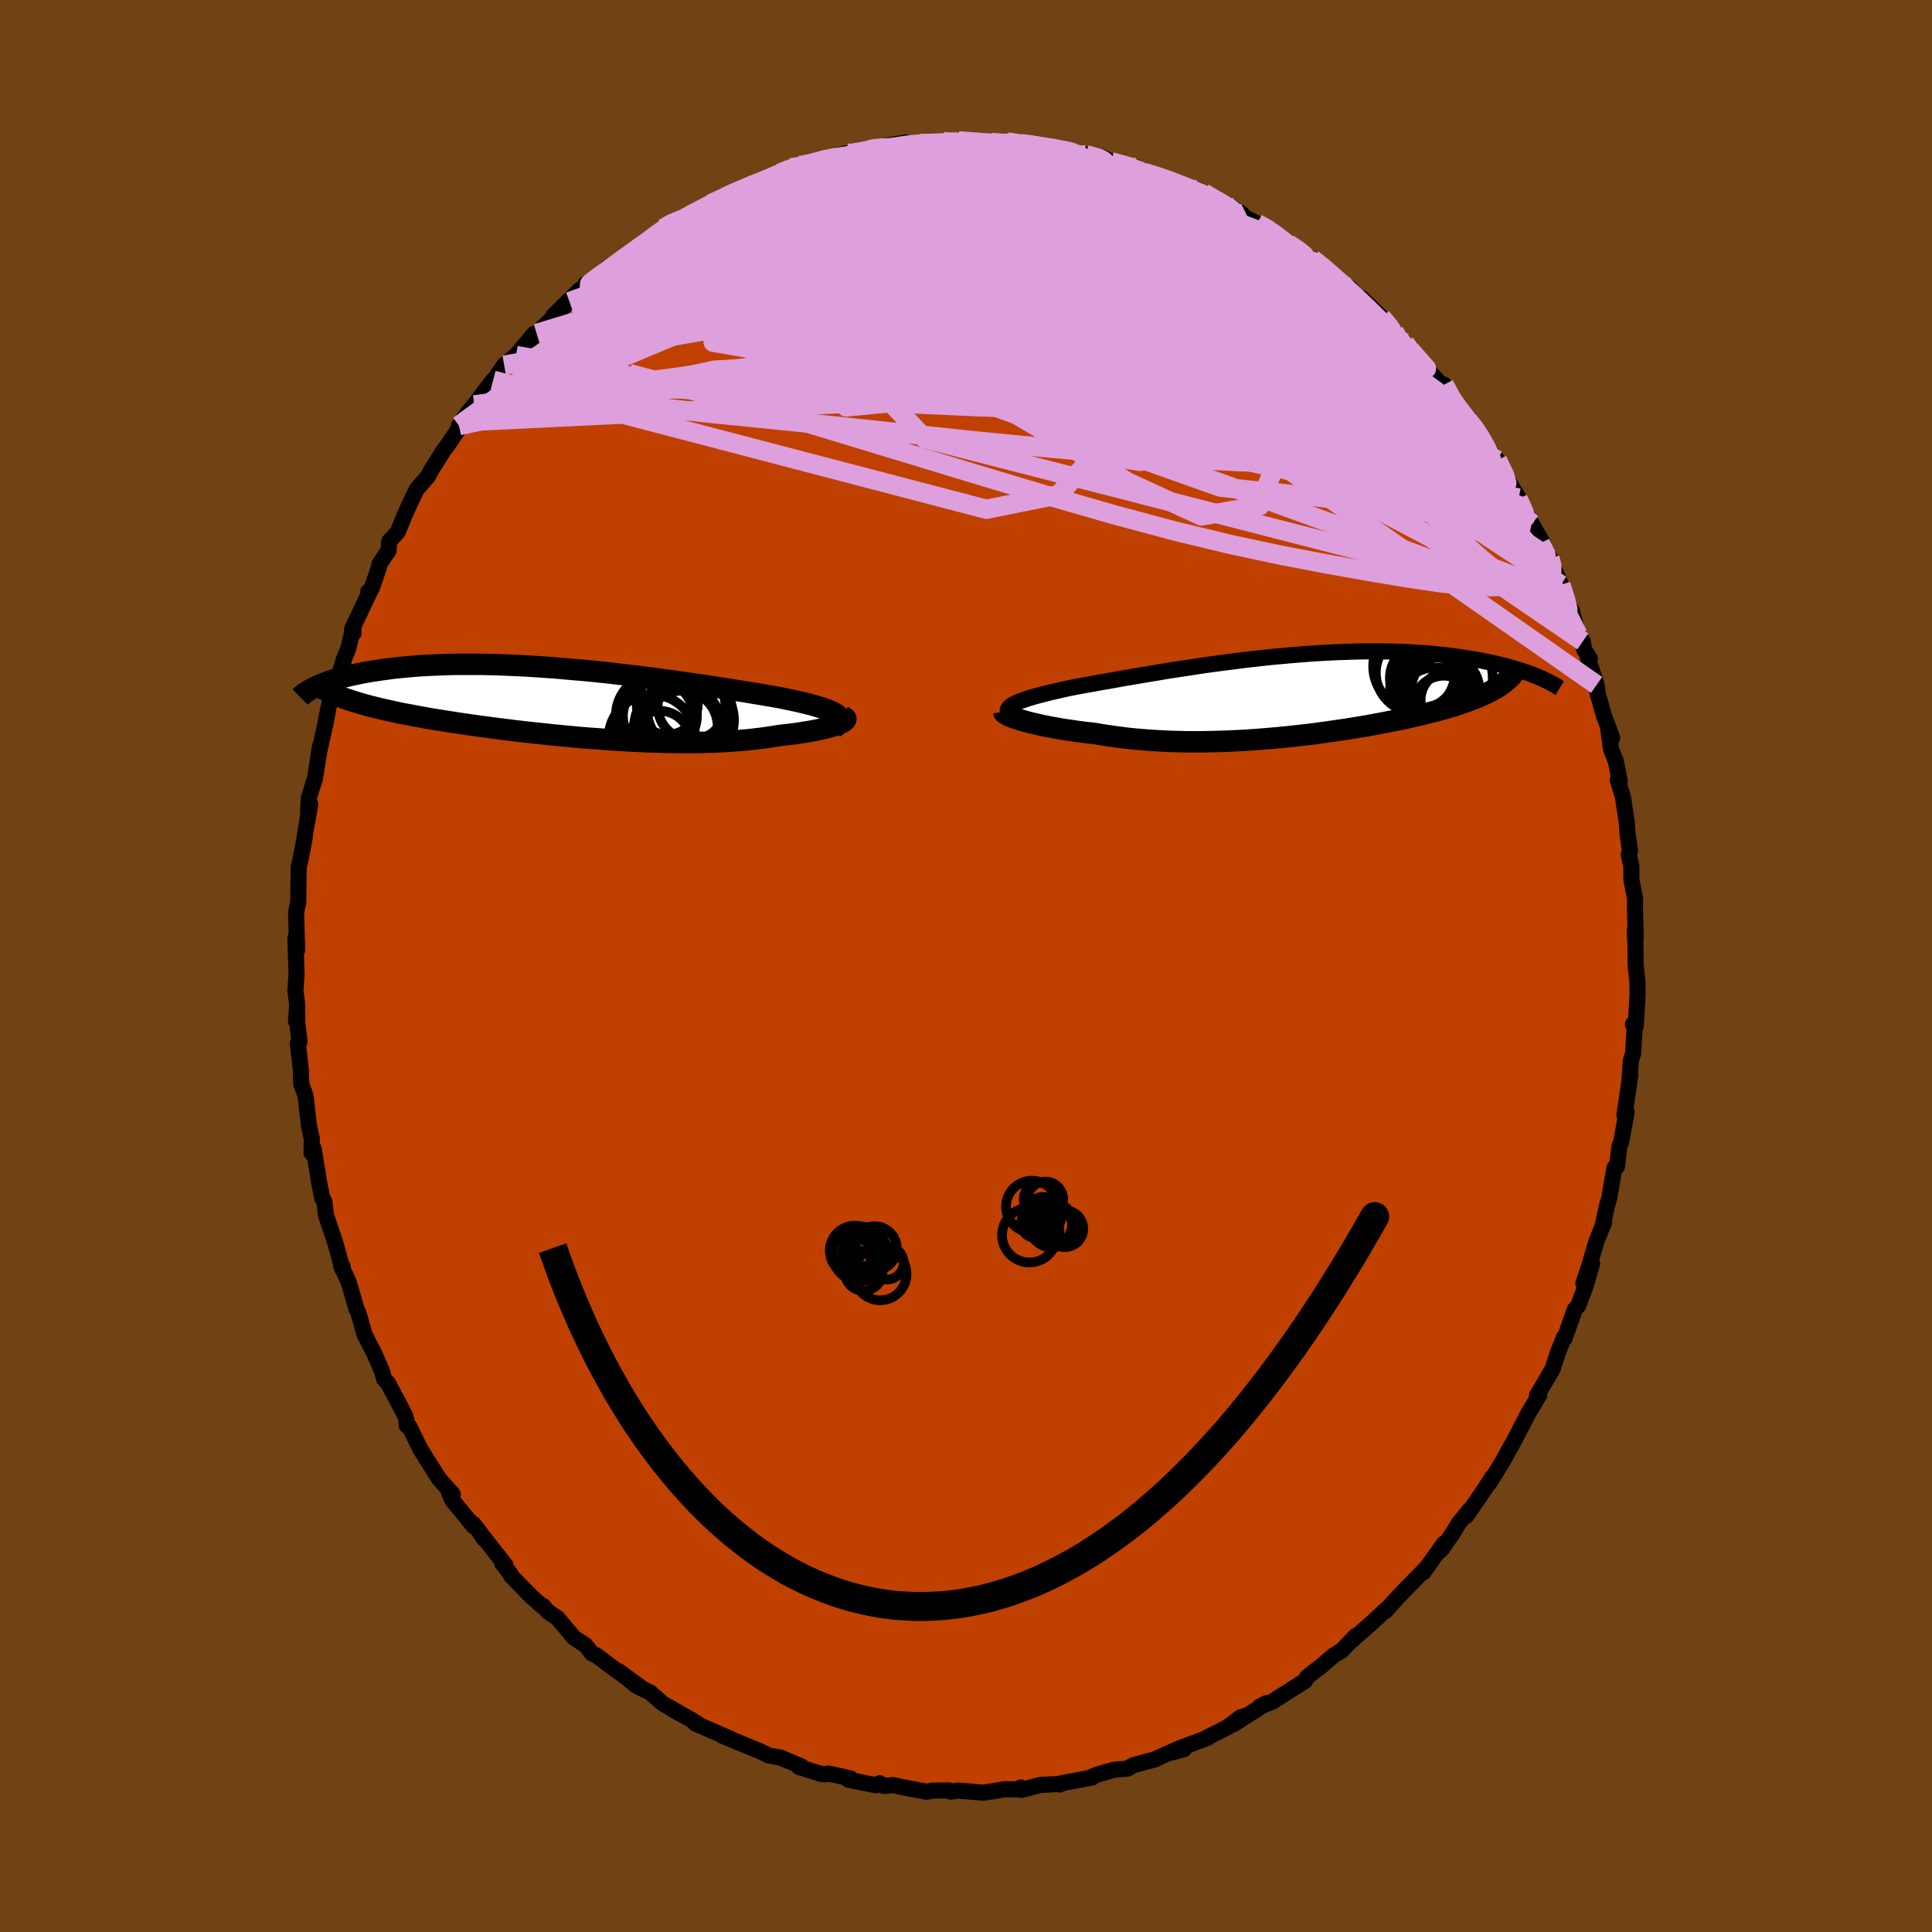 <svg xmlns="http://www.w3.org/2000/svg" width="500" height="500" viewBox="-100 -100 200 200"><defs><clipPath id="c"><path d="m27.41 1.2-.18-.12-.22-.12-.25-.12-.29-.12-.32-.12-.36-.12-.39-.12-.41-.12-.45-.12-.48-.12-.51-.12-.53-.12-.57-.12-.58-.12-.61-.12-.63-.11-.66-.11-.7-.12-.74-.12-.77-.13-.81-.12-.83-.14-.87-.13-.89-.14-.91-.13-.94-.14-.96-.14-.98-.14-.99-.13-1.01-.14-1.02-.13-1.03-.13-1.03-.12-1.04-.12-1.05-.12-1.04-.11-1.04-.1-1.04-.09-1.03-.09-1.02-.09-1.02-.07-1-.07-.99-.06-.97-.05-.96-.04-.95-.04-.92-.02-.91-.02h-2.58l-.82.02-.79.03-.77.03-.75.04-.72.04-.69.06-.68.06-.64.06-.63.07-.59.08-.58.08-.55.08-.53.08-.52.09-.49.09-.47.1-.45.09-.43.1-.41.1-.39.11-.37.1-.36.11-.34.11-.31.11-.31.11-.28.11-.27.12-.25.11 3.13 1.32.36.12.38.12.39.12.4.12.42.12.44.12.45.11.47.12.48.11.5.11.51.11.53.12.54.11.56.1.57.11.59.11.61.11.62.11.64.1.66.11.67.1.69.11.71.1.72.11.73.1.75.1.76.1.78.1.79.1.8.1.81.09.82.09.83.09.84.09.84.09.85.08.86.08.86.08.87.07.87.06.87.07.87.06.87.05.87.05.87.04.86.04.86.02.85.03.84.01.84.01h1.65l.8-.02.79-.02.78-.03.77-.04.75-.05.73-.06.72-.06.69-.08.68-.08.66-.09.63-.1.62-.1.55-.06.53-.06.51-.07.5-.07.48-.08.46-.07.43-.08.42-.08.39-.09.37-.08.34-.09.32-.08.29-.09.26-.09.24-.09"/></clipPath><clipPath id="b"><path d="m-28.88.93.21-.12.25-.11.27-.12.31-.11.35-.12.37-.12.4-.12.43-.12.46-.12.48-.12.51-.13.54-.12.56-.13.58-.13.61-.12.63-.12.66-.12.7-.12.73-.14.76-.13.8-.14.81-.15.85-.14.87-.15.89-.15.91-.15.93-.16.95-.15.96-.14.98-.15.98-.15.99-.14 1-.13 1.01-.13 1.01-.13 1.01-.12 1.01-.11 1-.11 1-.09 1-.09.98-.08.98-.08.97-.06.95-.05.94-.05.93-.03.91-.03.9-.02h1.73l.84.01.82.02.79.03.78.04.75.05.74.05.71.06.69.07.67.07.64.08.63.09.6.09.59.09.56.1.55.09.52.11.51.1.49.11.48.11.45.11.44.12.43.12.4.12.39.12.38.13.35.12.35.12.32.13.32.12-3.69.89-.25.17-.27.17-.28.16-.3.17-.32.16-.33.16-.35.15-.36.16-.38.15-.4.15-.41.15-.42.15-.45.15-.45.15-.48.14-.49.14-.51.14-.52.14-.55.14-.56.14-.57.14-.6.13-.61.14-.63.13-.64.13-.66.13-.68.13-.69.13-.7.13-.72.12-.73.12-.74.12-.76.11-.77.11-.78.11-.79.11-.79.1-.81.09-.82.09-.82.09-.83.08-.83.07-.84.07-.85.06-.84.06-.85.04-.85.04-.86.03-.85.02-.85.02h-1.69l-.84-.02-.84-.02-.83-.04-.82-.05-.81-.05-.81-.07-.79-.07-.79-.09-.77-.1-.76-.11-.75-.11-.73-.13-.63-.07-.62-.07-.6-.08-.59-.09-.57-.08-.56-.09-.54-.1-.52-.09-.5-.1-.48-.1-.46-.11-.44-.1-.41-.1-.38-.11-.36-.1"/></clipPath><filter id="a"><feTurbulence baseFrequency=".05" numOctaves="3" result="noise" type="noise"/><feDisplacementMap in="SourceGraphic" in2="noise" scale="2"/></filter></defs><rect width="100%" height="100%" x="-100" y="-100" fill="#704214"/><path fill="#C04000" stroke="#000" stroke-linejoin="round" stroke-width="1.667" d="m69.32-.15.2 1.99v1.09l-.19 3.31-.29-.21.21-.08-.19 3.03.01.03-.24.73-.14 2.01.08-.43-.61 4.13.23-.33-.56 3.09-.19.47-.25 2.07-.2.04-.06.11-.56 3.21-.21.69-.47 2.16.16-.39-.78 1.9-.77 2.64-.59 1.75.9-2.03-.66 2.29-.78 2.05-.35.4-1.05 2.97-.06-.12-.63 1.59-.49 1.49-.04.18-1.64 2.77.05.24.17-.24-1.1 1.82-1.46 2.81-1.15 2.08.74-1.36-.78 1.44-1.43 2.33.36-.7-.69 1.09-2.03 2.98.37-.65-1.15 1.38-.58.98-1.17 1.7-.24.24.46-.81-2.16 3.01.23-.37-.91.94-1.26 1.27-1.34 1.44-.6.69.33-.39-1.95 1.79-1.92 1.69.47-.53-1.49 1.56-.8.47-1.34 1.16-.36.26-1.07.84-.24.42-.43.26-2.96 1.88-1.28.5.72-.37-3.45 2.2 1.39-.92-.64.2-1.38 1.04-2.03 1.02.02.05-3.22 1.21-.86.4 1.6-.42-1.78.48-1.14.53-.02.03-2.31.62-.56.34-1.44.13-1.73.5-.57.23.06.07-3.15.58-.23.14.17-.06-2.11.1-2.02.52-.06-.25.1.2-1.81-.02-.85.16-1.34.2-2.51-.22-.85.11-.19-.13-1.67.02-.63.12-2.62-.5-.84-.19-.96.09-.43-.28-.38.21-2.85-.57.24-.13-2.31-.52-.3.09-.45-.04-1.41-.44-.9-.29.25-.06-2.16-.91-1.26-.22-.3-.17-.69-.32-2.04-.84-1.75-.72.86.32-3.64-1.58.55.23-.98-.63-1.76-.96.48.24-1.65-.95-1.32-1.15-1.39-.66-1.91-1.56 2.3 1.67-2.74-1.91-.81-.61-.97-.74-.5-.22-.67-.86-1.16-.75-1.75-2.07-.99-.66-.48-.58-.08.04-1.08-.95-2.16-2.21-.07-.21-.84-1.08.34.2-2.7-3.44.48.71-.32-.53-.78-1.01.04.25-2.21-2.69-.34-.76.37.11-1.42-1.58-1.5-2.39-.41-.64-1.17-2.39-.27-.1-.02-.46-.13-.56-1.25-2.36-.53-1-.4-.43-.25-.88-.78-1.77-.79-1.55-.23-.46-.64-2.27-.18-.32-.57-2-.28-.91-.73-1.54.16.07v.33l-.77-2.81-.97-2.86-.16-1.42-.22-.32-.36-1.84-.02-.19-.51-3.11-.22.44.03-1.48-.3-1.34-.34-3.04-.1-.31-.35-.93-.05-1.52-.31-2.74.18-.16-.23-1.89-.01-1.24-.13.99.13-1.68-.19-1.5.12-1.66-.12-3.64.08-.39.1 1.52-.11-3.86.23-1.1.01-1.82.04-1.86.12-.43.46-2.35.11-.89.51-2.78-.24 1.12.04-1.19.06-.65.62-1.95.51-3.3-.12.74.71-3.21.01-.08.19-.98.1-.54.39-1.5 1.17-3.27-.04-.02.54-1.31.5-2.17.03.6-.16-.41 1.93-4.06-.24.18.36-.36.75-2.2.03-.29.95-1.39.07-.97.89-.97.65-1.6.23-.53 1.07-2.28 1.18-1.36.29-.57.99-1.56.33-.55.4-.51 1.66-2.45-.47.4.94-1.37.65-.77 1.29-1.72.66-.84-.36.6 1.5-2.16 1.22-1 1.86-2.22-1.07 1.34 1.35-1.4 1.72-1.67 1.68-1.62-1.68 1.46 2.72-2.67 1.11-.47-.51-.14.57-.07 1.23-.91.37-.63.61-.39 3.59-2.27 1.01-1.02-1.53 1.08 2.23-1.56.97-.65v.04l1.81-.78-.57.33 2.65-1.45 1.8-.82.75-.46-.82.45 2.5-1.1 2.04-.84-1.35.64 2.23-1.05 1.96-.83-.75.25 2.57-.46.46-.41 1.21-.26 1.58-.38-.2.27 2.6-.63-.8.15.81-.29 3.68-.61.5.3 1.35-.32-.48.26 2.5-.34.36.11 1.84-.02-.65-.16 3.4.18 1.13.09-.2.02.69-.18 1.05.18 1.71.14 1.72.21-.62-.1 2.07.49.58.14 1.4.22.26.05 2.6.67-1.1-.47 1.1.53 2.63.58.75.51 1.15.33 1.67.47.94.5.13.09.55.11 1.04.29.74.35 2.97 1.54.96.6.3.37-.11-.06 1.4.7 1.62.81-.46-.12 2.05 1.4 1.48.91 1.23.98-.19-.3 1.64 1.3-.59-.58 2.53 2.18.32.1 1.52 1.76-.38-.75 2.11 2.03 1.14 1.32.18.15.63.8.48.38 1.16 1.51.25.31 1.23 1.28 1.14 1.22h.28l.97 1.96.08-.03 1.44 1.78 1.05 1.19.05.41-.12-.34 1.61 2.38.43.46.93 1.86 1.27 2.07-.45-.49.81 1.39.99 1.73 1.2 2.11-.29-.1.97 1.57.13.44 1.2 2.73-.19-.4.63 1.94.51.75.64 2.48.49.69.12.81.61.97-.24-.17.94 2.89.13.99.62 2.17.86 2.34-.41-.98.28 2.09.51 1.29.4 2.02-.2-.05.54 1.75.42 2.83-.01.1.06.85.26 1.76-.13.38.27 1.28v1.34l.39 2-.02.91.08 3.05-.1-.76.07 1.57.02 2.02.2 1.99" filter="url(#a)"/><path fill="#fff" d="m-28.88.93.21-.12.25-.11.27-.12.31-.11.35-.12.37-.12.4-.12.43-.12.46-.12.48-.12.51-.13.54-.12.56-.13.58-.13.61-.12.63-.12.66-.12.7-.12.73-.14.76-.13.8-.14.81-.15.85-.14.87-.15.89-.15.91-.15.93-.16.95-.15.96-.14.98-.15.98-.15.99-.14 1-.13 1.01-.13 1.01-.13 1.01-.12 1.01-.11 1-.11 1-.09 1-.09.98-.08.98-.08.97-.06.95-.05.94-.05.93-.03.91-.03.9-.02h1.73l.84.01.82.02.79.03.78.04.75.05.74.05.71.06.69.07.67.07.64.08.63.09.6.09.59.09.56.1.55.09.52.11.51.1.49.11.48.11.45.11.44.12.43.12.4.12.39.12.38.13.35.12.35.12.32.13.32.12-3.69.89-.25.17-.27.17-.28.16-.3.17-.32.16-.33.16-.35.15-.36.16-.38.15-.4.15-.41.15-.42.15-.45.15-.45.15-.48.14-.49.14-.51.14-.52.14-.55.14-.56.14-.57.14-.6.13-.61.14-.63.13-.64.13-.66.13-.68.13-.69.13-.7.13-.72.12-.73.12-.74.12-.76.11-.77.11-.78.11-.79.11-.79.1-.81.09-.82.09-.82.09-.83.08-.83.07-.84.07-.85.06-.84.06-.85.04-.85.04-.86.03-.85.02-.85.02h-1.69l-.84-.02-.84-.02-.83-.04-.82-.05-.81-.05-.81-.07-.79-.07-.79-.09-.77-.1-.76-.11-.75-.11-.73-.13-.63-.07-.62-.07-.6-.08-.59-.09-.57-.08-.56-.09-.54-.1-.52-.09-.5-.1-.48-.1-.46-.11-.44-.1-.41-.1-.38-.11-.36-.1" filter="url(#a)" transform="translate(33.72 -27.98)"/><path fill="#fff" d="m27.41 1.2-.18-.12-.22-.12-.25-.12-.29-.12-.32-.12-.36-.12-.39-.12-.41-.12-.45-.12-.48-.12-.51-.12-.53-.12-.57-.12-.58-.12-.61-.12-.63-.11-.66-.11-.7-.12-.74-.12-.77-.13-.81-.12-.83-.14-.87-.13-.89-.14-.91-.13-.94-.14-.96-.14-.98-.14-.99-.13-1.01-.14-1.02-.13-1.03-.13-1.03-.12-1.04-.12-1.05-.12-1.04-.11-1.04-.1-1.04-.09-1.03-.09-1.02-.09-1.02-.07-1-.07-.99-.06-.97-.05-.96-.04-.95-.04-.92-.02-.91-.02h-2.58l-.82.02-.79.03-.77.03-.75.04-.72.04-.69.06-.68.06-.64.06-.63.07-.59.08-.58.08-.55.08-.53.08-.52.09-.49.09-.47.1-.45.09-.43.1-.41.1-.39.11-.37.1-.36.11-.34.11-.31.11-.31.11-.28.11-.27.12-.25.11 3.13 1.32.36.12.38.12.39.12.4.12.42.12.44.12.45.11.47.12.48.11.5.11.51.11.53.12.54.11.56.1.57.11.59.11.61.11.62.11.64.1.66.11.67.1.69.11.71.1.72.11.73.1.75.1.76.1.78.1.79.1.8.1.81.09.82.09.83.09.84.09.84.09.85.08.86.08.86.08.87.07.87.06.87.07.87.06.87.05.87.05.87.04.86.04.86.02.85.03.84.01.84.01h1.65l.8-.02.79-.02.78-.03.77-.04.75-.05.73-.06.72-.06.69-.08.68-.08.66-.09.63-.1.62-.1.55-.06.53-.06.51-.07.5-.07.48-.08.46-.07.43-.08.42-.08.39-.09.37-.08.34-.09.32-.08.29-.09.26-.09.24-.09" filter="url(#a)" transform="translate(-40.77 -27.22)"/><g fill="none" stroke="#000" transform="translate(33.72 -27.98)"><path stroke-linejoin="round" stroke-width="1.667" d="m-28.98 2.14-.17-.14-.12-.12-.08-.13-.05-.12v-.12l.03-.12.07-.11.1-.12.14-.12.18-.11.21-.12.25-.11.27-.12.31-.11.35-.12.37-.12.4-.12.43-.12.46-.12.48-.12.51-.13.54-.12.56-.13.58-.13.61-.12.63-.12.66-.12.7-.12.73-.14.76-.13.8-.14.81-.15.85-.14.87-.15.89-.15.91-.15.93-.16.95-.15.96-.14.98-.15.98-.15.99-.14 1-.13 1.01-.13 1.01-.13 1.01-.12 1.01-.11 1-.11 1-.09 1-.09.98-.08.98-.08.97-.06.95-.05.94-.05.93-.03.91-.03.9-.02h1.73l.84.01.82.02.79.03.78.04.75.05.74.05.71.06.69.07.67.07.64.08.63.09.6.09.59.09.56.1.55.09.52.11.51.1.49.11.48.11.45.11.44.12.43.12.4.12.39.12.38.13.35.12.35.12.32.13.32.12.29.13.29.12.27.13.25.12.24.13.23.12.22.12.21.12.19.12.18.11" filter="url(#a)"/><path stroke-linejoin="round" stroke-width="2.222" d="m-29.82 1.65.01.06.04.07.09.08.13.08.16.08.21.1.23.09.27.1.3.1.33.11.36.1.38.11.41.1.44.1.46.11.48.1.5.1.52.09.54.1.56.09.57.08.59.09.6.08.62.07.63.07.73.13.75.11.76.11.77.1.79.09.79.07.81.07.81.05.82.05.83.04.84.02.84.02h1.69l.85-.02.85-.02.86-.03.85-.04.85-.04.84-.06.85-.06.84-.07.83-.07.83-.08.82-.09.82-.09.81-.09.79-.1.79-.11.78-.11.77-.11.76-.11.74-.12.73-.12.72-.12.7-.13.69-.13.68-.13.66-.13.64-.13.63-.13.61-.14.6-.13.57-.14.56-.14.55-.14.52-.14.51-.14.49-.14.48-.14.45-.15.45-.15.42-.15.41-.15.4-.15.38-.15.36-.16.35-.15.33-.16.32-.16.3-.17.28-.16.27-.17.25-.17.24-.17.22-.18.2-.17.19-.18.18-.18.16-.18.15-.19.13-.19.11-.18.11-.2" filter="url(#a)"/><circle cx="15.747" cy="1.113" r="3.182" clip-path="url(#b)" filter="url(#a)"/><circle cx="12.892" cy="-3.032" r="4.464" clip-path="url(#b)" filter="url(#a)"/><circle cx="14.857" cy="1.038" r="3.96" clip-path="url(#b)" filter="url(#a)"/><circle cx="15.227" cy="-.542" r="3.796" clip-path="url(#b)" filter="url(#a)"/><circle cx="16.417" cy=".458" r="3.074" clip-path="url(#b)" filter="url(#a)"/><circle cx="15.982" cy="-1.822" r="4.826" clip-path="url(#b)" filter="url(#a)"/><circle cx="13.797" cy="-.797" r="3.61" clip-path="url(#b)" filter="url(#a)"/><circle cx="15.902" cy="-.612" r="3.524" clip-path="url(#b)" filter="url(#a)"/><circle cx="12.807" cy="-2.387" r="4.1" clip-path="url(#b)" filter="url(#a)"/><circle cx="13.737" cy="-1.817" r="3.58" clip-path="url(#b)" filter="url(#a)"/></g><g fill="none" stroke="#000" transform="translate(-40.77 -27.22)"><path stroke-linejoin="round" stroke-width="2.222" d="m27.1 2.56.22-.15.17-.15.13-.15.09-.14.05-.13.01-.13-.03-.13-.07-.13-.11-.12-.15-.13-.18-.12-.22-.12-.25-.12-.29-.12-.32-.12-.36-.12-.39-.12-.41-.12-.45-.12-.48-.12-.51-.12-.53-.12-.57-.12-.58-.12-.61-.12-.63-.11-.66-.11-.7-.12-.74-.12-.77-.13-.81-.12-.83-.14-.87-.13-.89-.14-.91-.13-.94-.14-.96-.14-.98-.14-.99-.13-1.01-.14-1.02-.13-1.03-.13-1.03-.12-1.04-.12-1.05-.12-1.04-.11-1.04-.1-1.04-.09-1.03-.09-1.02-.09-1.02-.07-1-.07-.99-.06-.97-.05-.96-.04-.95-.04-.92-.02-.91-.02h-2.58l-.82.02-.79.03-.77.03-.75.04-.72.04-.69.06-.68.06-.64.06-.63.07-.59.08-.58.08-.55.08-.53.08-.52.09-.49.09-.47.1-.45.09-.43.1-.41.1-.39.11-.37.1-.36.11-.34.11-.31.11-.31.11-.28.11-.27.12-.25.11-.24.11-.22.11-.2.12-.19.11-.18.11-.16.11-.15.11-.13.11-.12.1-.11.11" filter="url(#a)"/><path stroke-linejoin="round" stroke-width="2.222" d="m28.09 1.44.12.05.08.06.04.06v.07l-.04.08-.07.07-.11.09-.14.08-.17.09-.2.08-.24.09-.26.09-.29.09-.32.08-.34.09-.37.08-.39.09-.42.08-.43.08-.46.07-.48.08-.5.07-.51.07-.53.06-.55.06-.62.1-.63.1-.66.09-.68.08-.69.08-.72.06-.73.06-.75.05-.77.04-.78.03-.79.02-.8.02h-1.65l-.84-.01-.84-.01-.85-.03-.86-.02-.86-.04-.87-.04-.87-.05-.87-.05-.87-.06-.87-.07-.87-.06-.87-.07-.86-.08-.86-.08-.85-.08-.84-.09-.84-.09-.83-.09-.82-.09-.81-.09-.8-.1-.79-.1-.78-.1-.76-.1-.75-.1-.73-.1-.72-.11-.71-.1-.69-.11-.67-.1-.66-.11-.64-.1-.62-.11-.61-.11-.59-.11-.57-.11-.56-.1L-18 1l-.53-.12-.51-.11-.5-.11-.48-.11-.47-.12-.45-.11-.44-.12-.42-.12-.4-.12-.39-.12-.38-.12-.36-.12-.34-.12-.33-.13-.32-.12-.3-.13-.29-.13-.27-.13-.25-.13-.25-.13-.23-.14-.21-.13" filter="url(#a)"/><circle cx="12.129" cy=".654" r="4.374" clip-path="url(#c)" filter="url(#a)"/><circle cx="9.059" cy="4.024" r="3.218" clip-path="url(#c)" filter="url(#a)"/><circle cx="8.724" cy="1.264" r="4.196" clip-path="url(#c)" filter="url(#a)"/><circle cx="8.904" cy="1.349" r="3.646" clip-path="url(#c)" filter="url(#a)"/><circle cx="8.264" cy="3.609" r="4.488" clip-path="url(#c)" filter="url(#a)"/><circle cx="11.959" cy="1.769" r="4.79" clip-path="url(#c)" filter="url(#a)"/><circle cx="10.939" cy="2.534" r="4.54" clip-path="url(#c)" filter="url(#a)"/><circle cx="11.359" cy="2.419" r="3.702" clip-path="url(#c)" filter="url(#a)"/><circle cx="12.359" cy=".309" r="3.506" clip-path="url(#c)" filter="url(#a)"/><circle cx="9.844" cy=".109" r="3.166" clip-path="url(#c)" filter="url(#a)"/></g><g fill="none" stroke="plum" stroke-linejoin="round" stroke-width="2"><path d="m-19.32-82.05 1.12-.45.62-.12h.47l.23.14-.08.32-.48.52-.93.76-1.41 1.01-1.9 1.3-2.43 1.62-3.01 1.97-3.68 2.35-4.42 2.66-5.13 2.94m64.96-12.99 1.92 1.12.6.67-.22.45-.75.4-1.18.42-1.61.47-2.09.52-2.63.55-3.26.55-3.98.54-4.77.52-5.64.56-6.49.62-7.31.68-8.07.66-8.85.52m75.16 6.27.76 1.1.38.83.11.76-.22.69-.59.64-.95.58-1.33.52-1.72.46-2.13.38-2.55.31-2.95.25-3.36.19-3.77.15-4.21.1-4.69.02-5.21-.05-5.73-.12-6.27-.21-6.81-.31-7.37-.43-7.93-.55-8.59-.55-9.38-.34" filter="url(#a)"/><path d="m2.62-85.24.81.1.8.15 1.13.25 1.44.35 1.64.45 1.73.52 1.79.58 1.81.63 1.82.66 1.82.66 1.79.65 1.75.64 1.69.62 1.63.6 1.56.57 1.47.55 1.33.5 1.15.43.88.31.53.15.17-.06-.04-.2m-35.67-9.14.19.15.48.17.18.33-.27.52-.73.74-1.27.99-1.9 1.25-2.63 1.52-3.33 1.81-4.05 2.14-4.79 2.53-5.62 2.94-6.45 3.28-7.15 3.44m39.72-21.78 1.41.09 1.64.35 2.03.6 2.2.81 2.34.98 2.53 1.14 2.75 1.28 2.96 1.42 3.12 1.53 3.23 1.65 3.3 1.75 3.35 1.8 3.36 1.82 3.33 1.79 3.28 1.76 3.22 1.74 3.12 1.74" filter="url(#a)"/><path d="m-9.89-84.5.21.11 1.77.19 2.6.39 2.94.63 3.16.85 3.37 1.03 3.64 1.17 3.88 1.28 4.12 1.39 4.3 1.49 4.46 1.58 4.51 1.64 4.39 1.58 4.05 1.31m-61.43-10.29.54.08 2.01-.12 2.64.05 3.12.25 3.6.44 4.07.59 4.5.76 4.87.9 5.2 1.04 5.49 1.17 5.74 1.3 5.92 1.39 6.01 1.4 5.84 1.16M-5.7-84.95l1.11-.04 1.46.26 1.97.46 2.38.64 2.71.81 2.98.95 3.19 1.07 3.31 1.18 3.39 1.25 3.47 1.33 3.57 1.39 3.63 1.42 3.59 1.4 3.39 1.28 3.21 1.25" filter="url(#a)"/><path d="m-12.29-84.14.48.02.82-.15.89-.17.97-.15.96-.11.83-.03.62.03.4.09.2.16-.01.23-.22.3-.46.37-.72.45-1.01.53-1.32.6-1.63.68-1.94.78-2.28.91-2.68 1.06-3.17 1.26-3.71 1.47-4.16 1.63-4.47 1.69m31.93-12.75 1.44.1 1.75.41 2.22.69 2.45.92 2.62 1.1 2.86 1.29 3.13 1.48 3.39 1.64 3.57 1.78 3.68 1.87 3.73 1.93 3.77 1.96 3.79 1.98 3.74 1.97 3.55 1.87" filter="url(#a)"/><path d="m44.33-65.68.35.64-.1.58-.57.54-1.12.46-1.71.35-2.36.2-3.05.07-3.76-.09-4.5-.22-5.26-.38-6.12-.52-7.03-.66-7.98-.76-8.88-.88-9.71-1.05L-28-68.74" filter="url(#a)"/><path d="m12.41-83.98 1.35.36.48.26.36.38.25.5-.03.57-.44.63-.93.67-1.45.71-1.93.77-2.38.83-2.78.93-3.2 1.03-3.69 1.14-4.25 1.25-4.92 1.33-5.6 1.45-6.31 1.59-6.99 1.76-7.47 1.66m-1.38-4.29-.04-.2.56-.44.9-.66 1.12-.82 1.24-.9 1.21-.87 1.05-.76.84-.62.65-.46.48-.33.32-.19.15-.05-.05.1-.33.3-.72.56-1.24.87-1.7 1.19-1.98 1.4m93.65 23.89-.06.09.32.69.32.75.11.47-.18.05-.52-.37-.84-.8-1.2-1.26-1.59-1.76-2.02-2.31-2.43-2.88-2.85-3.47-3.28-4.1-3.73-4.81m-35.51-17 .1-.01.5.01.66.09.58.13.37.18.07.23-.22.26-.53.3-.88.35-1.24.38-1.64.42-2.07.48-2.5.55-2.96.62-3.51.72-4.17.82-4.86.88-5.47.86" filter="url(#a)"/><path d="m-22.24-80.8 1.29-.37 1.29-.08h1.77l2.17.12 2.48.28 2.74.42 2.96.54 3.16.68 3.33.79 3.48.89 3.63.98 3.77 1.04 3.91 1.09 4 1.12 4.04 1.17 4.02 1.19 3.94 1.21 3.87 1.2 3.82 1.18 3.77 1.16m-56.74-16.9.77-.34 1.16-.24 1.29-.17 1.35-.14 1.44-.12 1.56-.12 1.68-.11 1.72-.08 1.71-.07 1.61-.04 1.51-.04 1.39-.02 1.29-.03 1.19-.01 1.06-.02.92-.01.71-.02.49-.03.24-.06.01-.06-.24-.08-.6-.1-1.08-.13" filter="url(#a)"/><path d="m-.78-85.42 2.51.19 1.58.24 1.35.29 1.48.39 1.69.48 1.87.57 1.98.65 2.03.71 2.06.74 2.04.76 2.02.75 1.95.72 1.88.69 1.78.65 1.69.61 1.59.59 1.49.56 1.33.52 1.09.43.69.22m-62.44-2.76 2.15-1.14 1.45-.73 1.01-.5.86-.38.79-.34.69-.28.54-.21.36-.11.16-.01-.06.13-.32.26-.61.43-.95.62-1.38.84-1.9 1.13-2.46 1.41-2.97 1.68-3.32 1.85m19.54-10.32.83-.28 1.32-.06 1.58.12 1.77.25 1.98.36 2.22.45 2.46.54 2.64.62 2.77.72 2.84.8 2.89.89 2.93.95 2.99 1 3.02 1.04 3.05 1.06 3.03 1.06 2.98 1.06 2.9 1.05 2.8 1.03 2.72 1 2.66.96 2.58.94 2.49.93" filter="url(#a)"/><path d="m-31.33-76.36.81-.46.93-.39 1.2-.46 1.45-.56 1.63-.63 1.68-.64 1.68-.61 1.64-.57 1.62-.55 1.59-.52 1.53-.49 1.45-.47 1.34-.43 1.21-.39 1.07-.34.9-.29.7-.23.46-.17.14-.11-.27-.02-.67.06-.73.12m28.36 2.35 1.22.37 1.15.39.95.36.85.33.86.36.92.39.93.44.86.43.7.38.5.3.3.22.11.14-.06.06-.28-.01-.53-.12-.82-.24-1.17-.39-1.5-.56-1.82-.71-2.11-.83-2.44-.96-2.85-1.12m-10.61-2.2.86-.05 1.17.09 1.25.14 1.15.15.99.16.81.15.63.13.4.09.11.03-.25-.02-.69-.09-1.13-.13-1.5-.16-1.75-.2" filter="url(#a)"/><path d="m-17.36-82.88.28.01 1.15-.23 1.33-.29 1.37-.26 1.36-.24 1.35-.21 1.35-.2 1.35-.2 1.34-.18 1.31-.16 1.19-.13 1.03-.11.82-.07.58-.06.33-.03.09-.02-.17.01-.42.02-.72.04-1 .04-1.29.01m40.59 11.95 1.11.89 1.01.87 1.17 1.04 1.21 1.13 1.21 1.15 1.17 1.15 1.12 1.13 1.03 1.05.88.93.72.76.56.6.4.42.22.23v-.02l-.26-.3-.55-.62-.84-.95" filter="url(#a)"/><path d="m-5.7-84.95.94-.15.94-.06 1.11-.03 1.18-.02 1.21-.01H.86l1.11.02.99.02.85.02.69.03.55.04.4.05.22.06-.02.06-.28.06-.55.05-.84.04-1.13.03H1.42l-1.76-.02-2.18-.03-2.88-.02M59.47-43.8l.56 1.2.06.98-.35.81-.76.64-1.15.48-1.55.32-1.97.11-2.41-.1-2.88-.32-3.36-.5-3.84-.64-4.34-.77-4.82-.92-5.3-1.13-5.8-1.4-6.3-1.69-6.84-1.97-7.39-2.21-7.96-2.42-8.57-2.6-9.26-2.72-10.11-2.68m89.88 8.96.73 1.52.25.86-.2.37-.55.07-.93-.23-1.39-.61-1.9-1.08-2.43-1.55-2.98-2.04-3.55-2.53-4.18-3.07-4.81-3.62-5.47-4.2-6.11-4.82-6.74-5.48m-4.58-5.61.69.17.67.22.51.26.29.31.1.39-.09.48-.29.58-.56.66-.91.72-1.31.76-1.71.8-2.1.85-2.49.9-2.86 1-3.24 1.12-3.68 1.25-4.17 1.37-4.73 1.47-5.3 1.54-5.81 1.59-6.28 1.66-6.93 1.88" filter="url(#a)"/><path d="m15.01-83.25 1.82.5 1.05.41.61.34.16.28-.32.2-.78.14-1.19.1-1.59.11-2.01.12-2.54.12-3.2.07-3.96-.02-4.73-.13-5.51-.16-6.46-.05" filter="url(#a)"/><path d="m30.13-76.87 1.03.57.78.55.81.61.69.55.44.43.18.29-.07.2-.3.12-.54.04-.79-.04-1.1-.16-1.44-.3-1.8-.45-2.19-.62-2.62-.82-3.08-1.04-3.59-1.24-4.12-1.45-4.57-1.66-4.96-1.88" filter="url(#a)"/><path d="m-26.47-78.87 1.5-.56 1.43-.26 1.81-.16 2.27-.13 2.62-.09 2.91-.04 3.15.01 3.36.07 3.55.14 3.7.21 3.8.26 3.84.3 3.81.29 3.74.28 3.64.27 3.57.27 3.4.27" filter="url(#a)"/><path d="m2.62-85.24.69.05.45.02.53.04.6.09.55.14.38.17.16.22-.07.25-.34.29-.6.32-.9.36-1.21.4-1.54.44-1.88.51-2.24.58-2.66.64-3.13.72-3.65.74-4.13.74-4.57.69-4.96.67m77.89 20.69.66.83.37.55.37.61.4.7.37.73.24.64.08.48-.1.29-.29.09-.5-.14-.73-.38-.98-.64-1.22-.92-1.48-1.21-1.74-1.49-2.03-1.81-2.37-2.16-2.75-2.54-3.16-2.93-3.51-3.31-3.76-3.65L26-76.66" filter="url(#a)"/><path d="m3.55-85.13.97.04 1.51.35 1.82.55 1.97.73 2.08.86 2.22.98 2.34 1.08 2.44 1.14 2.49 1.2 2.52 1.22 2.53 1.24 2.53 1.26 2.55 1.27 2.51 1.27 2.4 1.2 2.13 1.04 1.63.64m11.8 12.59.47.8-.23.48-.62.51-1 .62-1.45.64-1.98.57-2.54.43-3.14.26-3.74.12-4.37-.01-5.02-.15-5.7-.3-6.41-.46-7.13-.61-7.85-.76-8.59-.91-9.39-.99-10.21-1.03-10.92-1.22M-21.55-81l1.91-.86 1.45-.55 1.28-.38 1.27-.33 1.29-.3 1.27-.28 1.22-.25 1.15-.22 1.09-.21 1.03-.18.96-.17.85-.14.71-.1.49-.06.23-.01-.04.04-.31.07-.55.13-.78.15-1.04.2-1.36.23-1.76.28-2.14.36" filter="url(#a)"/><path d="m61.58-39.46.47 1.45.25 1.05-.03.66-.33.21-.64-.21-.97-.56-1.26-.84-1.56-1.11-1.88-1.44-2.25-1.86-2.68-2.37-3.15-2.94-3.66-3.52-4.17-4.09-4.64-4.64-5.06-5.21-5.47-5.75-6-6.36" filter="url(#a)"/><path d="m60.44-42.23.21.82-.02.79-.42.48-.81.2-1.22-.07-1.65-.42-2.14-.83-2.65-1.23-3.18-1.63-3.73-1.96-4.3-2.29L35.66-51l-5.44-3.05-6.04-3.55-6.66-4.1-7.31-4.63-8-5.12-8.64-5.57M49.5-60.18l.72 1.34.66.96.63.83.51.68.35.54.24.43.12.36v.25l-.18.1-.38-.11-.61-.36-.86-.64-1.11-.92-1.42-1.26-1.75-1.63-2.13-2.05-2.49-2.45-2.85-2.83-3.2-3.22-3.5-3.58m-58.72-5.13 1.33-.62.92-.42.97-.4 1.08-.44 1.13-.46 1.11-.44 1.07-.42 1.01-.38.92-.33.8-.26.64-.19.46-.12.26-.03.02.06-.21.14-.45.23-.7.32-.96.42-1.26.51-1.63.64-2.14.81-2.91 1.13" filter="url(#a)"/><path d="m-28.55-77.75.52-.23 1.51-.68 1.62-.69 1.56-.6 1.57-.55 1.61-.53 1.64-.52 1.61-.52 1.56-.5 1.46-.46 1.36-.42 1.21-.36 1.02-.3.79-.25.44-.17.02-.07-.43.02-.55.09" filter="url(#a)"/><path d="m-24.74-79.7 1.99-.86 1.2-.5.85-.34.73-.27.64-.18.49-.07.34.05.15.17-.07.29-.31.44-.58.58-.85.75-1.14.92-1.45 1.12-1.77 1.32-2.16 1.54-2.58 1.77-3.06 2.02-3.58 2.33-4.1 2.67-4.51 2.89m77.85-11.72 1.12.75.56.47.14.27-.19.16-.47.1-.8.01-1.2-.11-1.69-.3-2.25-.5-2.86-.73-3.5-.99-4.19-1.27-4.91-1.59-5.6-1.88-6.19-2.17" filter="url(#a)"/><path d="m4.24-85.31 1.11.18.99.19.64.24.31.29.05.37-.22.42-.52.51-.85.58-1.21.68-1.58.8-1.94.9-2.29 1.01-2.67 1.09-3.11 1.18-3.63 1.26-4.2 1.36-4.8 1.49-5.42 1.65-6.09 1.92-6.9 2.35m81.1-.31.74.88.35.51.18.4.03.35-.12.29-.33.17-.59.04-.89-.14-1.23-.34-1.6-.54-2-.75-2.4-1-2.84-1.27-3.28-1.53-3.74-1.81-4.23-2.06-4.81-2.34-5.44-2.62-6.01-2.96" filter="url(#a)"/><path d="m-2.33-85.35.66.06.87.01.92.03.84.07.64.09.41.11.2.16.01.21-.17.26-.41.33-.67.39-.97.45-1.3.53-1.65.58-2 .65-2.36.69-2.71.75-3.06.82-3.4.9-3.78.97-4.24 1.06-5.12 1.38m17.33-9.29.41.04.63-.09.52-.05.42.04.23.16-.15.3-.63.46-1.14.62-1.67.81-2.19.99-2.82 1.24-3.59 1.57-4.46 1.94-5.21 2.23" filter="url(#a)"/><path d="m-18.11-82.63 2.06-.33 1.98-.13 2.25.07 2.59.22 2.89.34 3.18.44 3.47.49 3.76.56 4 .64 4.12.7 4.08.75 3.92.72 3.73.63 3.65.57" filter="url(#a)"/><path d="m55.01-52.37-18.06-9.36-26.98-5.01-18.4-1.62-6.09-.36 2.16.18 5.61.44 6.5.43 6.32.02 4.97-.78 1.87-1.56-2.73-1.86-7.33-1.45-9.66-.63-7.68.13-.61.56 9.85.89 18.92 1.37 17.94.72-4.03-8.22" filter="url(#a)"/><path d="m-50.9-58.08 41-5.62 17.65 1.82-5.43-1.4-13.08-2.25-10.2-1.57-3.43-.97 3.04-1.06 7.29-1.62 8.83-2.08 8.2-1.96 6.56-1.19 4.88-.19 3.41.47 1.9.43.06-.17-1.68-.76-1.46-.45 3.88 2.43 15.39 10.45 26.3 26.25" filter="url(#a)"/><path d="m33.34-74.78-1.91 7.24-7.91-2.47-1.51-1.51.33 1.1-1.95 2.76-5.32 2.77-7.54 1.38-7.75-.61-5.98-2.26-2.7-2.79 1.43-2.02 5.58-.46 8.77 1.11 9.99 1.92 8.7 1.67 5.05.37.08-1.67-4.54-3.88-6.81-5.11-5-4.08.29-1.3.37-.69" filter="url(#a)"/><path d="m-15.08-83.5 31.11 9.05 10.92 4.92.04.57-3.53-.29-4.63-.98-4.71-2.17-4.11-2.89-3.05-2.58-1.6-1.37.17.35 1.8 2.17 2.63 3.55 2.59 3.57 2.21 1.41 2.77-2.21 7.84-2.34 20.07 8.24" filter="url(#a)"/><path d="m-41.05-68.77 26.76-9.69 10.04-1.71.22 1.66-5.53 2.72-5.41 2.08-1.35.73 3.25-.1 5.83.04 5.45.81 2.74 1.46-.64 1.43-2.99.73-3.43-.2-2.23-.62-.3-.1 1.92 1.36 4.59 3.08 7.49 3.84 8.48 2.27 3.64-2.35-7.98-8.31-17.52-9.99-10.09-3" filter="url(#a)"/><path d="m4.24-85.31 26.5 14.4 6.82 2.9 1.82 1.65-1.36 1.39-5.08.9-7.93.34-8.38-.41-6.27-1.36-2.91-2.19.01-2.52 1.69-2.07 2.42-.88 2.94.71 3.6 2.15 4.05 2.9 3.53 2.57 1.84 1.22-.26-.59-1.28-2.13-.34-2.82 1.84-2.37 3.82-.62 4.99 1.61-1.48-3.34" filter="url(#a)"/><path d="M53.09-54.87-3.02-65.62l-15.87-4.32-5.24-1.21-3.86.07h-2.44l.39-.61 3.61-1.12 6.44-1.15 8.67-.53 10.34.51 10.93 1.37 9.34 1.3 4.77-.2-1.9-2.6-7.61-4.21-8.57-3.27-1.17-.01 22.77 3.12" filter="url(#a)"/><path d="m63.36-34.29-4.06-7.99-5.99-7.39-6.43-5.55-5.52-4.33-3.42-3.02-1.86-1.45-2.58-.39-5.43-.32-8.3-.86-8.65-1.26-5.6-1.2-.92-1.05 2.03-1.42.72-2.25-4.02-2.6-7.96-1.39-7.22 1.39-6.49 5.15-34.15 14.28" filter="url(#a)"/><path d="m31.29-76.18-2.45 6.9 4.41 13.93-2.83 7.7-6.04 1.06-7.61-3.49-9.42-5.74-10.08-5.94-8.04-4.7-3.5-2.78 1.97-.8 6.53.91 8.9 2.24 8.74 3.04 6.52 3.17 3.24 2.47-.29 1.14-4.23-.47-9.8-2.42-16.18-5.28-14.68-8.51 3.35-7.89" filter="url(#a)"/><path d="m-10.69-84.35 23.66 4.11 7.32 2.17 2.15 2.93 2.16 5.24 1.51 6.04-.19 4.66-1.51 2.2-2.06-.21-2.5-2.13-3.18-3.46-3.41-4.06-2.11-3.63.92-1.98 4.33.49 5.79 2.56L25.55-67l-2.64-.7-4.37-2.97 26.9 6.17" filter="url(#a)"/><path d="m23.87-80.37-2.41 4.8-2.16 8.27-1.32 5.85-1.44 2.27-3.75-1.55-5.31-4.28-4.9-5.04-3.56-3.97-2.3-1.91-.95.21 1.1 1.73 3.64 2.38 5.37 2.2 5.46 1.52 5.65.91 9.11.81 13.58 1.83 12.31 7.87" filter="url(#a)"/><path d="m-52.02-56.34 59.21-2.85L22.1-61.4l-3.51-6.16-7.71-5.1-5.9-1.72-2.23 1.15.45 2.27.72 1.81-.82.76-2.45.04-2.85-.03-1.7.3.5.63 3.15.81 5.76 1.01 7.69 1.25 8.1 1.2 6.58.37 4.21-.89 3.02-1.05 3.12.72-1.37-.13-24.71-19.87" filter="url(#a)"/><path d="M18.39-82.16 2.84-80.88l-.54 3.49 5.5 1.59 4.77.95 2.31 1.72.05 2.09-1.13 1.2-.91-.32-.02-1.52.13-1.83-1.43-1.41-4.32-.61-6.85.24-7.22 1-4.62 1.68.12 2.31 5.43 2.95 10.97 3.86 17.98 5.71 23.95 9.05 13.43 6.5" filter="url(#a)"/><path d="m21.21-81.36 3.67 13.58-8.94 5.3-6.83 1.26-3.68-2.14-.79-2.7 1.1-.83 2.11 1.3 2.87 1.92 3.62.8 4-1.14 3.46-2.61 1.73-2.97-1.06-2.23-4.64-1.02-8.59-.08H-2.44l-10.89-.95-2.75-2.75 11.75-4.31 21.97-1.74" filter="url(#a)"/><path d="M58.56-45.81 10.81-56.23l-.71-6.85 2.32-4.08 1.71-2.1h2.69l3.07 1.95 2.19 3.06.98 3.04.1 2.02-.53.49-1.15-1.02-1.57-2.01-1.3-2.18-.26-1.66.81-.93.91-.67-.16-1.25-1.23-2.21-.4-2.42 3.05-.81 7.26 2.34 8.12 4.67.86 1.55-22.56-17.95" filter="url(#a)"/><path d="M-5.7-84.95 30.32-66.1l6.71 7.52-8.8.84-8.52-.11-.55 1.06 5.8 1.66 6.25.89 1.65-.86-4.57-2.76-9-3.94-9.57-3.76-6.25-2.19-.64.14 4.62 2.04L14-63.26l3.21.53-4.07-2.43-8.37-5.22-1.5-7.3.97-7.63" filter="url(#a)"/><path d="m-47.81-62.2 27.2-4.67 22.7-2.42 9.77-1.4 3.65-.28 2-.28 2.19-.73 2.8-.76 2.95-.29 2.19.36.44.86-2.18 1.07-5.47.88-8.82.3-11.15-.5-11.35-1.2-9.05-1.61-5.07-1.74-1.68-.94-3.76 3.29-22.04 16.32" filter="url(#a)"/><path d="m-37.61-71.57 45.16.1 19.18 5.09L35.25-62l1.53 1.02-3.01-1.52-5.83-2.79-7.14-3.09-6.91-2.57-5.63-1.34-4 .07-2.33 1.15-.4 1.53 1.9 1.28 4.13.78 5.52.37 5.23.05 2.65-.69-2.3-1.88-6.76-1.7-.7 3.31 41.84 12.74" filter="url(#a)"/><path d="m50.47-58.22-9.9-7.2-5.46 1.61-15.07-.01L.42-64.93l-16.5-.71-9.13.2-.96.87 5.8 1 9.41.5 8.69-.38 4.15-1.19-1.54-1.45-4.63-1.14-2.66-.66 3.66-.58 10.67-.89 14.72-.04 16.54 5.61 19.92 17.98" filter="url(#a)"/><path d="m-50.9-58.08 41.38-3.35 5.12-5.06 5.76-4.64 7.58-2.08 6.35-.15 3.85.23 1.16-.25-1.42-.57-3.63-.14-5 .72-5.46 1.11-5.51.32-5.9-1.32-6.35-2.44-4.3-2.42 11.57-6.83" filter="url(#a)"/><path d="M63.85-33.6 30.17-56.62l-10.6.59-1.51 3.79-5-.73-7.91-4.62-5.74-5.24-.36-3.52 4.56-1.4L10-67.9l4.77.12 1.54-.07-.75-.21-.63-.27 1.2-.4 2.47-.38 1.6.36-.3 2.01 1.47 3.58 11.53 3.04 12.54-4.38" filter="url(#a)"/><path d="M60.44-42.23 23.25-67l-12.46-8.31-11.94-1.88-11.75 1.49-8.24 2.67-3.32 2.18 1.42 1 5.69.05 9.19-.19 10.17.13 6.3.51-2.21.49-9.98.29-6.87.94 15.86 4.59 55.33 20.81" filter="url(#a)"/><path d="M52.97-55.21 20.43-72.6l-5.52-2.63 5.07 2.16 5.81 2.95 2.44 2.2-2.36.85-6.88-.61-9.7-1.75-10.23-2.18-8.83-1.7-6.15-.44-2.38 1.18 2.55 2.73 7.73 4.02 10.51 5.11 8.47 5.5 3.48 3.42.56-4.56L-9.89-84.5" filter="url(#a)"/><path d="M65.28-29.1 19.54-61.07-6.82-69.9l-13.32-.35-3.38 2.6 5.8 3.18 11.9 2.59L7-60.62l9.27-.41 4.08-1.8-.01-2.43-1.7-2.25-1.12-1.58.79-.79 2.85-.11 3.82.19 2.6-.23-1.14-1.53-6.04-2.99-8.76-2.95-4.65.46L18.39-68l43.19 28.54" filter="url(#a)"/><path d="M55.94-50.51 24.06-63.72l-.05-.8-3.18 1-10.57-.07-12.68-1.95-9.01-3.3-2.82-3.54 2.64-2.7 5.45-1.18 5.31.55 3.16 2.13.55 3.27-1.22 3.74-1.78 3.32L-2-61.36l-2.35-.39-3.1-2.97-2.13-4.67 3.49-4.46 15.17-2.7 24.26 1.77" filter="url(#a)"/><path d="m-46.59-63.2 20.57 3.71 15.52-1.41 1.65-3.06-.05-.74 3.98 1.99 7.45 3.01 7.96 1.93 5.32-.5.48-3.03-4.7-4.45-8.1-4.28-8.32-2.88-5.27-1.19-.39-.07 3.93.18 5.17-.21 2.22-1.03-2.09-2.22-1.42-3.77-3.02-3.73" filter="url(#a)"/><path d="m-29.12-77.42 49.96 16.17 1.98-3.58-12.66-6.74-12.98-4.4-9.53-1.74-5.77-.2-2.07.44 1.81.82 5.71 1.33 8.87 1.89 10.39 2.32 9.92 2.49 8.1 2.63 5.88 3.01 3.34 3.39-.87 2.78-8.42.38-18.17-3.01-23.66-4.86-14.54-5.33 13.72-13" filter="url(#a)"/><path d="m-1.97-85.24-6.39 11.43-1.17 6.8-6.62 3.82-2.61 2.36 4.7.97 9.69-.44 11.02-1.29 9.19-1.43 5.14-1.19.57-.98-2.04-.75-.65-.17 4.42 1.19 9.97 3.4 11.97 5.7 8.89 6.08 2.37 1.62-6.01-10.1" filter="url(#a)"/><path d="m-52.49-55.94 26.45-5.74 14.38-.85 4.16-1.09 5.68-1.12 8.35-.58 7.25.14 3.54.67.3.92-.32.97 1.73.92 4.52.68 5.46.12 2.94-.74-2.8-1.73-9.74-2.62-14.35-2.56-11.12.52 8.25 9.26 60.53 22" filter="url(#a)"/><path d="m-1.97-85.24 7.81 8.25 11.15 5.88 2.5.98.61-.37 2.62.32 4.25 1.22 4.08 1.59 2.31 1.44-.33 1.02-3.03.57-4.76.38-4.67.7-2.72 1.45-.07 2.21 1.39 2.25.05 1.13-4.01-.95-8.71-3.04-11.15-3.9-9.55-2.9-4.41-.65 2.44.85 5.11-.5-28.95-2.67" filter="url(#a)"/><path d="m-12.49-83.87 10.75 2.76 9.41 7.58 6.61 5.89.66 2.53-3.92.12-5.42-.69-4.93-.39-4.28-.03-4.26-.43-4.4-1.55-3.82-2.64-2.3-2.87-.58-2.02.36-.51.39 1.07 1.18 2.47 5.9 4.12 16.93 6.8 29.14 8.77 17.06-3.58" filter="url(#a)"/><path d="M8.72-84.78 1.11-68.64l15.35 8.29 5.94.89 1.37-.38 3.94 2.01 6.84 3.62 6.4 2.64 3.41.15.08-1.89-2.48-2.46-4.18-1.8-4.7-.57-3.18.76-.25 1.49.34.15-.87-2.47 28.45 10.67" filter="url(#a)"/><path d="m-44.45-65.48 24.51-7.46L-6-74.57l5.24.75 1.22 1.68-.85 1.04-.81-.15 1.23-.73 3.99-.35 6.21.63 7.29 1.71 7.24 2.54 6.19 2.83 4.15 2.34 1.33 1.08-1.64-.43-3.82-1.31-4.53-.81-4.05.95-3.37 2.95-3.23 3.95-3.23 3.8-2.96 3.31-7.49 1.51-51.06-13.36" filter="url(#a)"/><path d="m39.44-70.29-16.17-7.37-11.15-1.98-9.69.13-5.59 1.94-.21 3.38 4.77 4.11 7.95 3.91 8.3 2.89 5.62 1.51.95.31-3.85-.3-6.75-.31-6.43.05-2.98.35 1.84.17 5.35-.63 5.64-1.58 3.13-1.4.1.89-1.89 3.88.18 3.86 38.65 8.04" filter="url(#a)"/><path d="m-37.61-71.57 32.2-.95-.96-2.23-3.36-1.03-3.2.39-2.39.97.74.51 4.83-.49 7.35-1.3 7.51-1.34 6.56-.38 6.28 1.65 7.41 4.65 8.98 7.9L41.88-55l-4.56-1.7L-.13-85.26" filter="url(#a)"/><path d="m-52.02-56.34 19.3-11.17 12.98-4.36 9.51-.67 9.71.15 7.09-.43 2.27-.9-.55-.3.76 1.24 4.21 2.49 5.38 2.16 1.21.04-7.31-2.45-14.95-3.1-15.03-1.28-2.04-.51 29.65-8.96" filter="url(#a)"/><path d="m27.58-78.48-44.51 16.54 4.53 4.07 16.85-1.62 13.01-2.95 5.03-2.31-1.99-1.67-5.69-1.7-5.51-2.06-2.62-2.14 1-1.55 3.92-.39 5.64.95 6.31 1.94 6.25 2.33 5.7 2.32 4.99 2.46 4.45 3.21 3.86 4.43 1.96 5.16-4.05 3.98-20.38-2.09-63.57-22.63" filter="url(#a)"/><path d="m12.41-83.98-10.75.83-8.48.49-2.04-.47 1.34-.55 2.68.04 3.13.86 2.79 1.51 1.62 1.65.09 1.24-.98.58-1.21.07-.8-.03-.05.22 1.09.65 2.84 1.06 4.68 1.16 5.22.57 3.12-.88-1.72-2.14-10.94-1.33-34.4 1.48" filter="url(#a)"/><path d="m-26.47-78.87 41.45 6.68 17.47 4.77 3.48.7-3.72-.12-8.09.36-9.65.55-7.2.51-1.65.95 4 2.07 6.67 3.23 5.42 3.57 1.82 2.7-1.49 1-2.65-.68-1.67-1.82.48-2.46 2.97-3.18 4.92-4.65 1.78-7.66-12.86-10.9" filter="url(#a)"/><path d="m36.05-72.89-19.13-6.23-12.59-.02-7.73 1.29-2.91.9-.78.49-.57.84-.65 1.83-.36 2.81.2 3.19.73 2.75.92 1.72.54.57-.5-.23-1.74-.42-2.36.02-1.77.66-.32.87.95.02 1.41-1.84 1.72-3.89 2.99-4.97 5.4-4.55 9.69-3.2 14.68-.09" filter="url(#a)"/><path d="M5.29-85.13-25.66-72.6l-2.57 1.11 10.46.26 13.21 1.24 8.37.97 1.03.24-3.27.46-1.38 1.89 5.77 3.96 13.49 5.64 15.91 5.37 9.95 1.48-1.47-5.96-8.74-11.52 6.18-.97" filter="url(#a)"/><path d="m27.58-78.48-16.13 6.27-.16 6.25 1.55.48 2.41-2.05 2.37-1.34 2.76.82 3.86 2.61 4.42 2.97 3.3 1.99.74.39-1.89-.95-3.28-1.77-3.26-2.24-3.08-2.65-4.56-2.82-8.45-1.86-12.5 1.08-10.2 5.83 10.26 10.88 66.47 17.07" filter="url(#a)"/></g><g fill="none" stroke="#000"><circle cx="7.184" cy="26.662" r="1.48" filter="url(#a)"/><circle cx="6.816" cy="24.898" r="2.674" filter="url(#a)"/><circle cx="8.216" cy="24.158" r="1.846" filter="url(#a)"/><circle cx="9.044" cy="26.818" r="1.928" filter="url(#a)"/><circle cx="6.564" cy="27.858" r="2.834" filter="url(#a)"/><circle cx="8.884" cy="26.806" r="2.336" filter="url(#a)"/><circle cx="8.452" cy="27.358" r="1.226" filter="url(#a)"/><circle cx="8.02" cy="25.79" r="1.886" filter="url(#a)"/><circle cx="10.232" cy="27.198" r="1.906" filter="url(#a)"/><circle cx="7.652" cy="24.13" r="1.674" filter="url(#a)"/><circle cx="-10.592" cy="31.688" r="1.938" filter="url(#a)"/><circle cx="-9.452" cy="29.22" r="2.284" filter="url(#a)"/><circle cx="-10.688" cy="28.472" r="1.014" filter="url(#a)"/><circle cx="-10.784" cy="29.188" r="1.9" filter="url(#a)"/><circle cx="-10.976" cy="29.796" r="2.84" filter="url(#a)"/><circle cx="-10.42" cy="30.412" r="2.136" filter="url(#a)"/><circle cx="-8.88" cy="31.876" r="2.726" filter="url(#a)"/><circle cx="-8.176" cy="30.736" r="1.72" filter="url(#a)"/><circle cx="-11.512" cy="29.472" r="2.588" filter="url(#a)"/><circle cx="-11.204" cy="29.92" r="1.636" filter="url(#a)"/></g><path fill="#D77F8C" stroke="#000" stroke-linejoin="round" stroke-width="3" d="m-42.79 29.2.4 1.14.41 1.13.42 1.12.44 1.11.45 1.1.47 1.09.47 1.08.49 1.06.51 1.05.51 1.04.53 1.03.54 1.01.55.99.56.99.58.96.58.95.6.94.61.91.62.91.64.88.64.86.65.85.67.83.67.81.69.79.7.77.7.75.72.73.72.71.74.68.75.66.75.65.77.61.77.6.78.57.79.55.81.52.81.49.81.48.83.44.83.42.85.39.85.36.86.34.86.31.88.28.88.25.89.22.9.19.9.17.91.13.92.1.92.06.93.04h.94l.94-.03.95-.06.96-.09.96-.13.97-.17.97-.2.98-.23.98-.28.99-.3.99-.35 1-.38 1.01-.42 1-.46 1.02-.49 1.01-.54 1.03-.57 1.02-.61 1.03-.66 1.03-.69 1.04-.74 1.04-.77 1.05-.82 1.04-.86 1.05-.91 1.06-.94 1.05-.99 1.06-1.04 1.07-1.08 1.06-1.12 1.07-1.17 1.07-1.21 1.07-1.26 1.07-1.31 1.08-1.36 1.08-1.4 1.07-1.45 1.08-1.49 1.09-1.55 1.08-1.6 1.08-1.64 1.09-1.7 1.08-1.74 1.09-1.8 1.08-1.85 1.09-1.9-1.09 1.9-1.08 1.85-1.09 1.8-1.08 1.74-1.09 1.7-1.08 1.64-1.08 1.6-1.09 1.55-1.08 1.49-1.07 1.45-1.08 1.4-1.08 1.36-1.07 1.31-1.07 1.26-1.07 1.21-1.07 1.17-1.06 1.12-1.07 1.08-1.06 1.04-1.05.99-1.06.94-1.05.91-1.04.86-1.05.82-1.04.77-1.04.74-1.03.69-1.03.66-1.02.61-1.03.57-1.01.54-1.02.49-1 .46-1.01.42-1 .38-.99.35-.99.3-.98.28-.98.23-.97.2-.97.17-.96.13-.96.09-.95.06-.94.03h-.94l-.93-.04-.92-.06-.92-.1-.91-.13-.9-.17-.9-.19-.89-.22-.88-.25-.88-.28-.86-.31-.86-.34-.85-.36-.85-.39-.83-.42-.83-.44-.81-.48-.81-.49-.81-.52-.79-.55-.78-.57-.77-.6-.77-.61-.75-.65-.75-.66-.74-.68-.72-.71-.72-.73-.7-.75-.7-.77-.69-.79-.67-.81-.67-.83-.65-.85-.64-.86-.64-.88-.62-.91-.61-.91-.6-.94-.58-.95-.58-.96-.56-.99-.55-.99-.54-1.01-.53-1.03-.51-1.04-.51-1.05-.49-1.06-.47-1.08-.47-1.09-.45-1.1-.44-1.11-.42-1.12-.41-1.13" filter="url(#a)"/></svg>